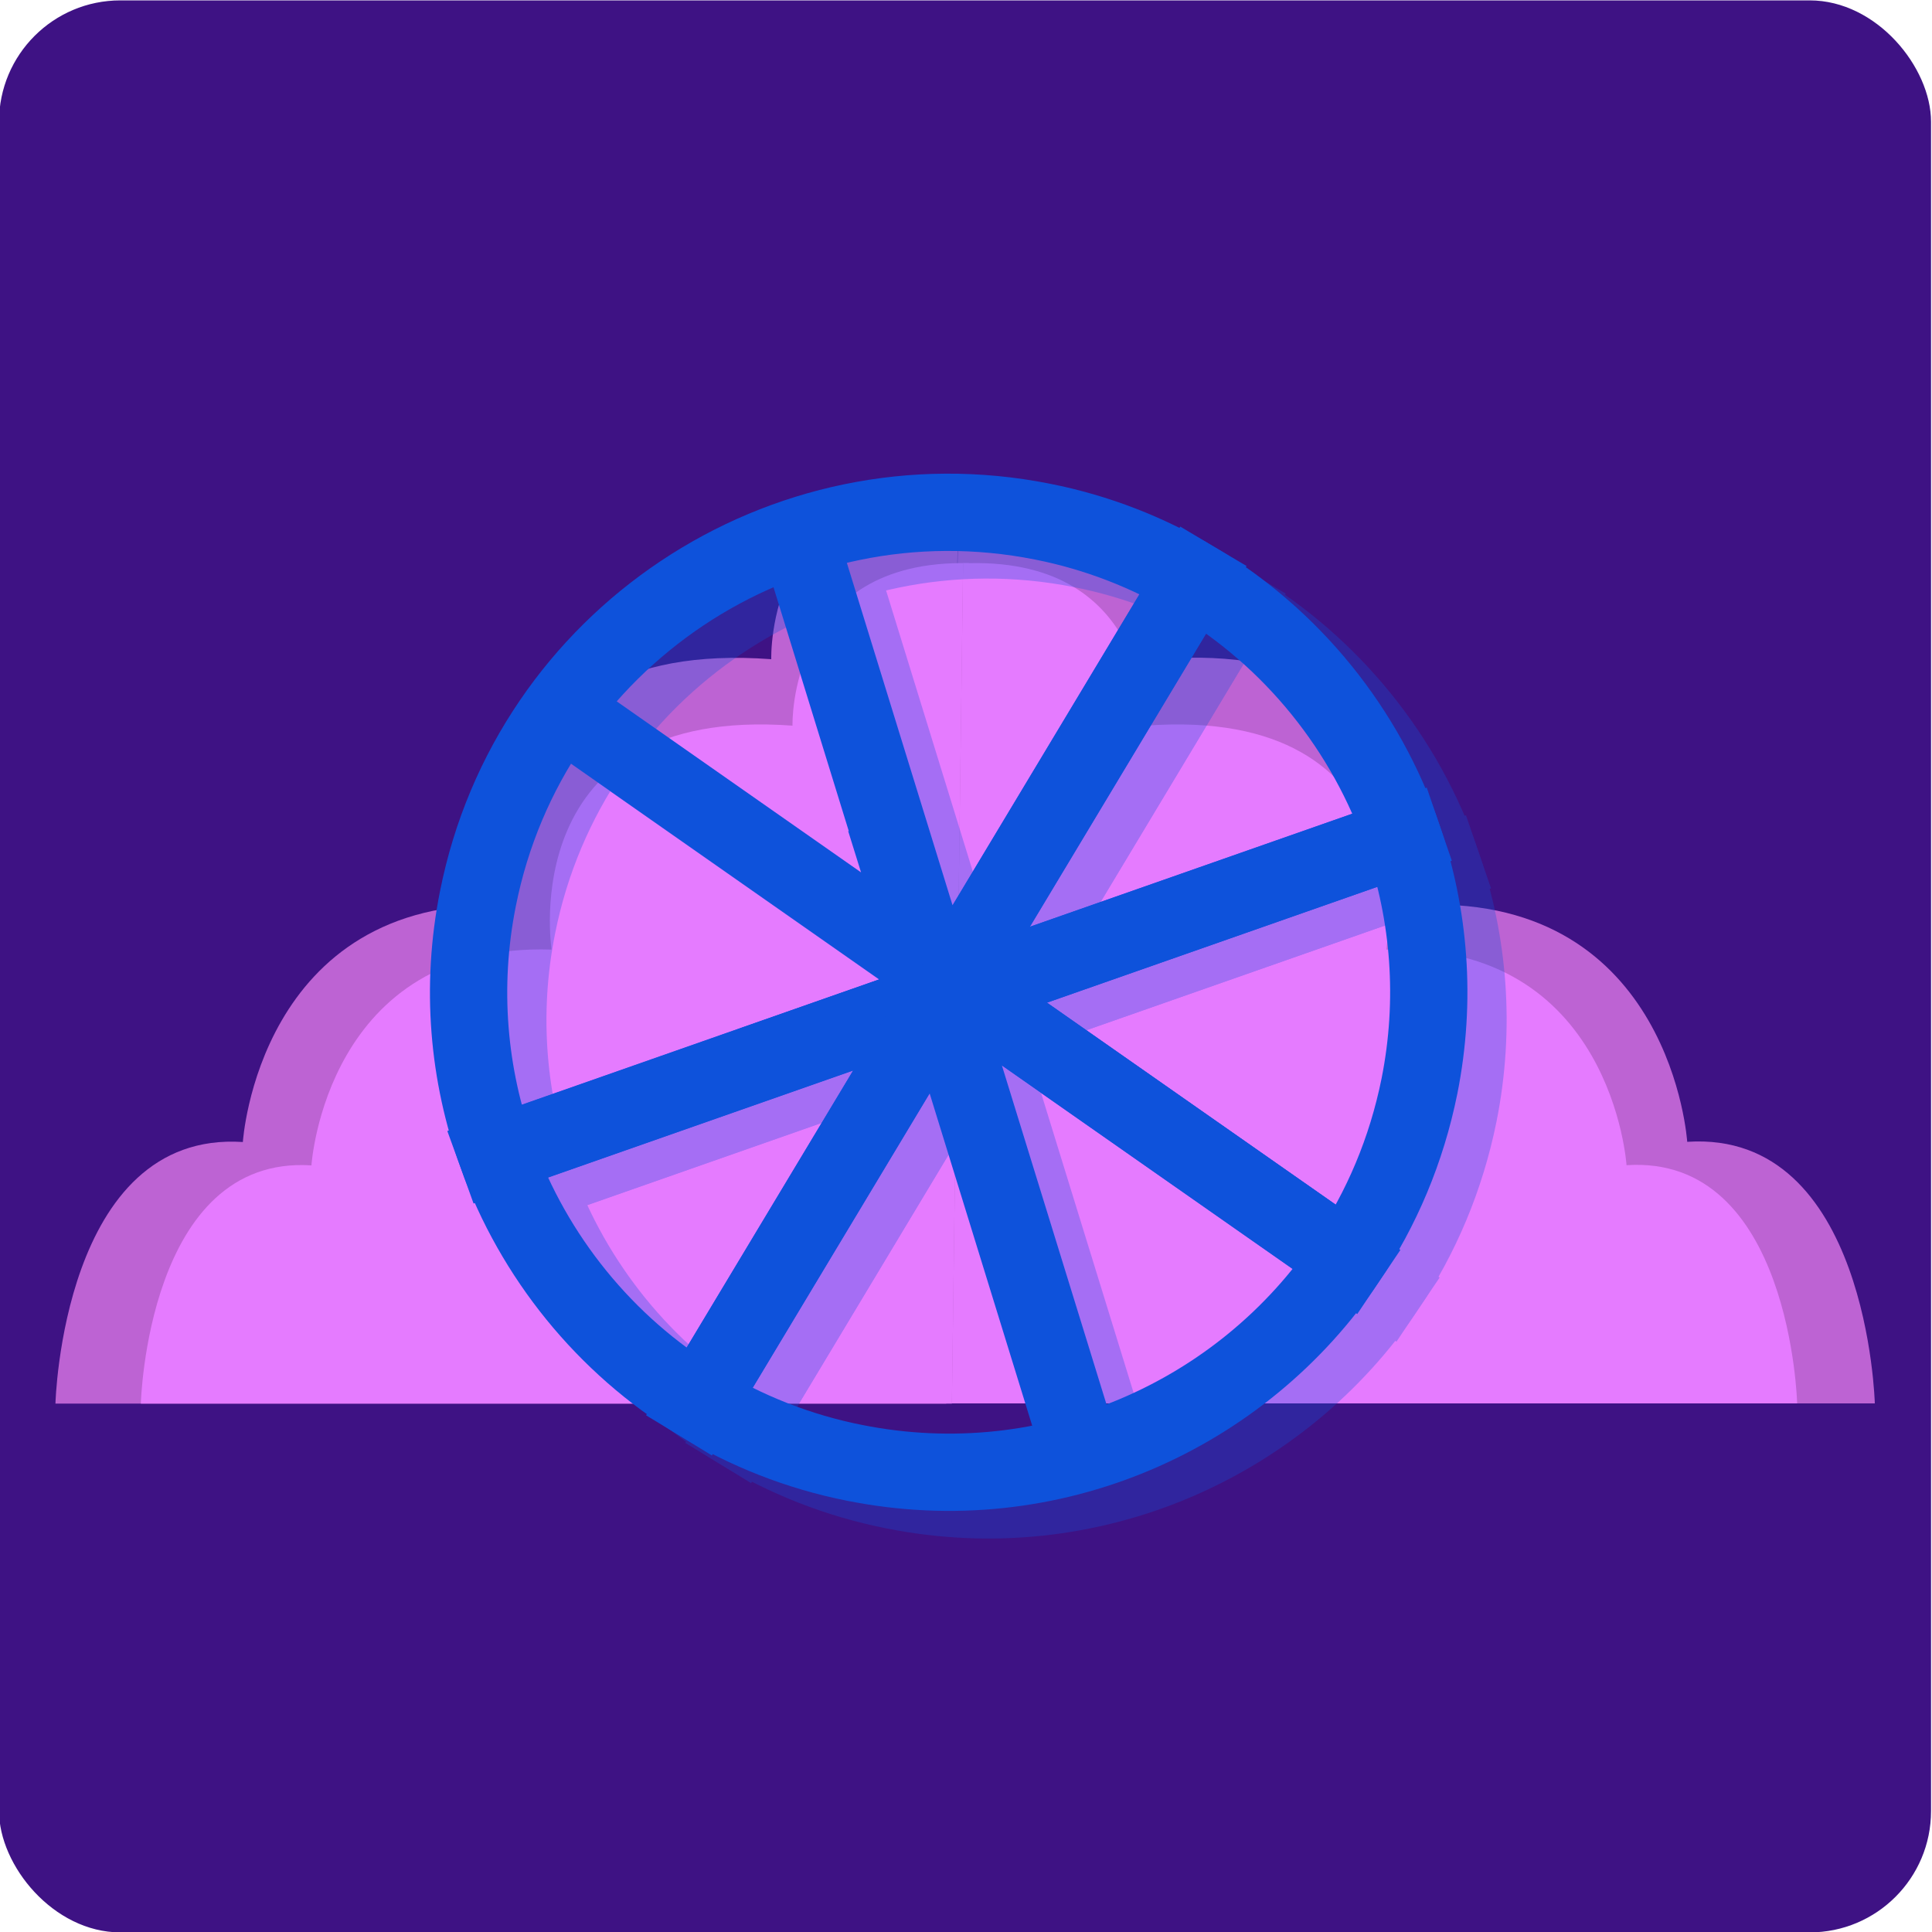 <?xml version="1.0" encoding="UTF-8"?>
<svg id="Layer_8" data-name="Layer 8" xmlns="http://www.w3.org/2000/svg" viewBox="0 0 100 100">
  <defs>
    <style>
      .cls-1 {
        fill: #bd63d3;
      }

      .cls-2 {
        fill: #e57bff;
      }

      .cls-3 {
        fill: #3e1284;
      }

      .cls-4 {
        opacity: .3;
      }

      .cls-5 {
        fill: none;
        stroke: #0e52db;
        stroke-miterlimit: 10;
        stroke-width: 4px;
      }
    </style>
  </defs>
  <rect class="cls-3" x="-.05" y=".02" width="100" height="100" rx="6.28" ry="6.28"/>
  <g>
    <path class="cls-1" d="M49.95,24.88c-10.34-.25-10.03,9.24-10.03,9.24-15.84-1.17-13.7,12.72-13.7,12.72-12.84-.41-13.65,12.27-13.65,12.27-9.34-.61-9.7,13.54-9.7,13.54h46.11l.63-47.77c.11,0,.22,0,.33,0Z"/>
    <path class="cls-1" d="M87.33,59.1s-.81-12.67-13.65-12.27c0,0,2.15-13.89-13.7-12.72,0,0,.3-9.49-10.03-9.24-.11,0-.22,0-.33,0l-.63,47.77h48.05s-.36-14.15-9.7-13.54Z"/>
  </g>
  <g>
    <path class="cls-2" d="M50.16,29.15c-9.41-.22-9.14,8.41-9.14,8.41-14.43-1.06-12.47,11.59-12.47,11.59-11.69-.37-12.43,11.17-12.43,11.17-8.5-.55-8.83,12.33-8.83,12.33h41.98l.58-43.49c.1,0,.2,0,.3,0Z"/>
    <path class="cls-2" d="M84.19,60.32s-.74-11.54-12.43-11.17c0,0,1.95-12.65-12.47-11.59,0,0,.28-8.64-9.14-8.41-.1,0-.2,0-.3,0l-.58,43.49h43.75s-.33-12.89-8.83-12.33Z"/>
  </g>
  <g class="cls-4">
    <path class="cls-5" d="M51.88,52.73l22.76-7.98c-1.9-5.54-5.72-10.3-10.83-13.33l-12.54,20.87.62.44Z"/>
    <polygon class="cls-5" points="50.26 51.59 50.73 53.13 50.76 53.12 51.26 52.29 50.26 51.59"/>
    <polygon class="cls-5" points="50.76 53.12 51.88 52.73 51.26 52.29 50.76 53.12"/>
    <polygon class="cls-5" points="50.74 53.16 50.76 53.12 50.73 53.13 50.74 53.16"/>
    <path class="cls-5" d="M50.73,53.13l-22.98,8.06c1.91,5.29,5.58,9.85,10.45,12.82l12.53-20.85v-.03Z"/>
    <path class="cls-5" d="M50.26,51.59l-18.6-13.02,18.6,13.02-6.33-20.51,6.33,20.51,1,.7,12.54-20.87c-2.35-1.39-4.97-2.43-7.81-2.99-13.45-2.68-26.54,6.05-29.22,19.5-.92,4.59-.5,9.15.98,13.25l22.98-8.06-.48-1.54Z"/>
    <path class="cls-5" d="M50.76,53.12l-.02.04,7.37,23.88-7.37-23.88-12.53,20.85c2.42,1.47,5.13,2.56,8.07,3.14,10.14,2.02,20.06-2.44,25.48-10.51l-19.88-13.91-1.12.39Z"/>
    <path class="cls-5" d="M74.64,44.75l-22.76,7.98,19.88,13.91c1.78-2.64,3.07-5.67,3.74-8.99.89-4.46.52-8.88-.86-12.9Z"/>
  </g>
  <g>
    <path class="cls-5" d="M49.85,51.3l22.76-7.98c-1.9-5.54-5.72-10.3-10.83-13.33l-12.54,20.87.62.44Z"/>
    <polygon class="cls-5" points="48.23 50.16 48.7 51.7 48.73 51.69 49.23 50.86 48.23 50.16"/>
    <polygon class="cls-5" points="48.73 51.69 49.85 51.3 49.23 50.86 48.73 51.69"/>
    <polygon class="cls-5" points="48.71 51.73 48.73 51.69 48.7 51.7 48.71 51.73"/>
    <path class="cls-5" d="M48.7,51.7l-22.98,8.06c1.91,5.29,5.58,9.85,10.45,12.82l12.53-20.85v-.03Z"/>
    <path class="cls-5" d="M48.23,50.16l-18.6-13.02,18.6,13.02-6.33-20.51,6.33,20.51,1,.7,12.54-20.87c-2.35-1.39-4.97-2.43-7.81-2.99-13.45-2.68-26.54,6.05-29.22,19.5-.92,4.59-.5,9.15.98,13.25l22.98-8.06-.48-1.54Z"/>
    <path class="cls-5" d="M48.73,51.69l-.02.04,7.37,23.88-7.37-23.88-12.53,20.85c2.42,1.47,5.13,2.56,8.07,3.14,10.14,2.02,20.06-2.44,25.48-10.51l-19.88-13.91-1.12.39Z"/>
    <path class="cls-5" d="M72.61,43.32l-22.76,7.98,19.88,13.91c1.78-2.64,3.07-5.67,3.74-8.99.89-4.46.52-8.88-.86-12.9Z"/>
  </g>
</svg>